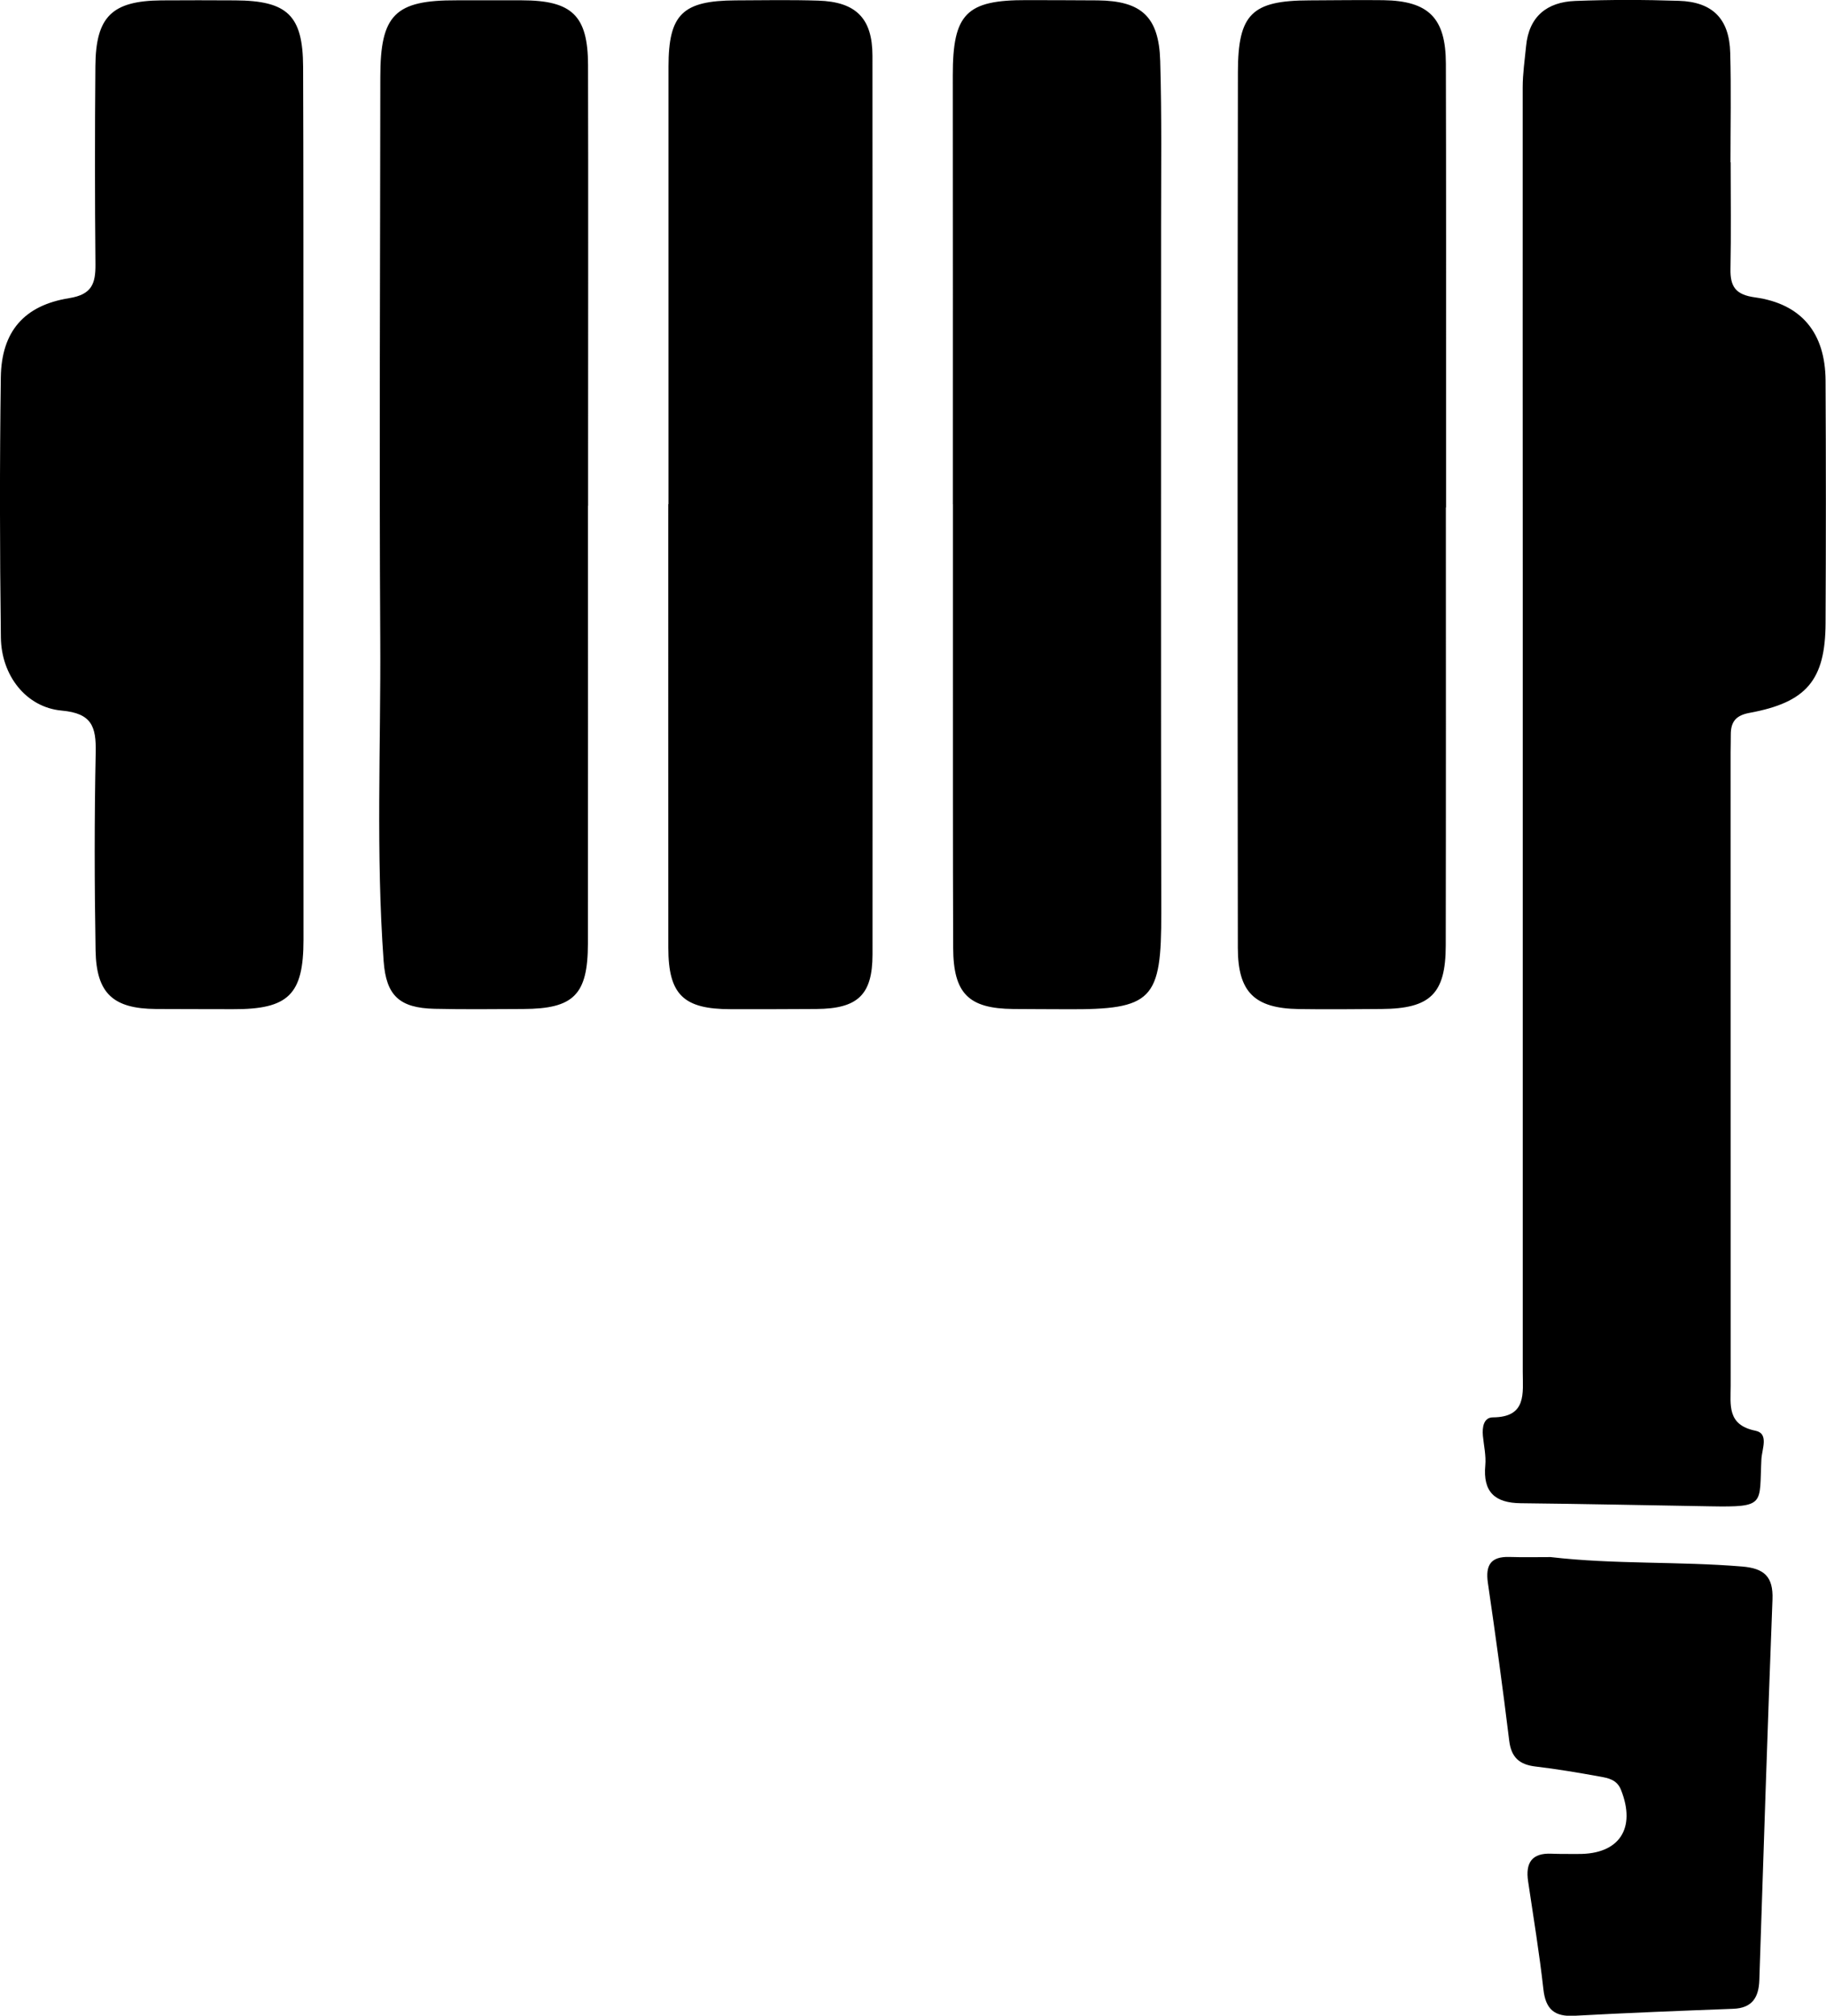 <svg xmlns="http://www.w3.org/2000/svg" xmlns:xlink="http://www.w3.org/1999/xlink" width="29px" height="32px" viewBox="0 0 29 32">
    <path d="M27.785,11.317 C27.569,11.357 27.488,11.458 27.488,11.660 C27.489,11.753 27.485,11.847 27.485,11.941 C27.485,15.293 27.485,18.645 27.486,21.997 C27.486,22.304 27.426,22.621 27.879,22.713 C28.098,22.757 27.982,23.004 27.974,23.166 C27.938,23.884 28.051,23.929 27.159,23.913 C26.157,23.896 25.155,23.875 24.152,23.864 C23.743,23.860 23.549,23.686 23.589,23.262 C23.603,23.109 23.566,22.950 23.551,22.795 C23.538,22.659 23.562,22.502 23.710,22.501 C24.251,22.498 24.184,22.117 24.184,21.778 C24.185,17.596 24.185,13.415 24.184,9.233 C24.184,6.617 24.181,4.002 24.183,1.386 C24.183,1.168 24.216,0.949 24.237,0.731 C24.282,0.259 24.572,0.032 25.017,0.015 C25.565,-0.006 26.114,-0.005 26.662,0.013 C27.199,0.030 27.465,0.299 27.479,0.838 C27.495,1.417 27.483,1.997 27.483,2.577 C27.484,2.577 27.485,2.577 27.486,2.577 C27.486,3.141 27.494,3.704 27.483,4.268 C27.477,4.551 27.565,4.679 27.873,4.721 C28.610,4.823 28.989,5.285 28.993,6.041 C29.000,7.326 29.000,8.610 28.993,9.894 C28.989,10.798 28.690,11.151 27.785,11.317 ZM22.961,15.010 C22.960,15.778 22.715,16.013 21.942,16.018 C21.503,16.021 21.064,16.026 20.626,16.019 C19.921,16.008 19.660,15.748 19.659,15.050 C19.655,12.591 19.655,10.132 19.655,7.673 C19.655,5.496 19.656,3.318 19.660,1.141 C19.662,0.223 19.881,0.008 20.796,0.006 C21.188,0.005 21.580,-0.002 21.971,0.003 C22.689,0.014 22.961,0.285 22.963,1.008 C22.968,2.872 22.966,4.736 22.966,6.599 C22.966,7.085 22.966,7.571 22.966,8.056 C22.965,8.056 22.964,8.056 22.963,8.056 C22.963,10.374 22.965,12.692 22.961,15.010 ZM16.937,16.022 C16.655,16.020 16.373,16.021 16.091,16.018 C15.383,16.011 15.141,15.773 15.138,15.048 C15.132,13.452 15.135,11.855 15.134,10.259 C15.134,9.508 15.134,8.757 15.134,8.005 C15.134,8.005 15.133,8.005 15.133,8.005 C15.133,5.736 15.134,3.467 15.132,1.197 C15.131,0.219 15.345,-0.001 16.306,0.002 C16.682,0.003 17.058,0.003 17.434,0.006 C18.126,0.014 18.406,0.263 18.426,0.967 C18.452,1.843 18.440,2.720 18.440,3.596 C18.441,7.227 18.436,10.858 18.443,14.489 C18.446,15.876 18.308,16.030 16.937,16.022 ZM12.967,16.018 C12.513,16.022 12.059,16.021 11.605,16.021 C10.854,16.021 10.615,15.791 10.614,15.045 C10.612,12.698 10.613,10.350 10.613,8.003 C10.615,8.003 10.616,8.003 10.617,8.003 C10.617,5.687 10.616,3.371 10.617,1.056 C10.618,0.227 10.839,0.011 11.682,0.006 C12.121,0.004 12.559,-0.004 12.997,0.010 C13.595,0.029 13.855,0.292 13.856,0.882 C13.859,5.639 13.859,10.396 13.857,15.153 C13.856,15.793 13.624,16.013 12.967,16.018 ZM9.337,14.979 C9.336,15.792 9.112,16.015 8.311,16.018 C7.841,16.020 7.371,16.026 6.901,16.015 C6.345,16.002 6.133,15.807 6.093,15.260 C5.969,13.557 6.049,11.850 6.039,10.145 C6.022,7.171 6.038,4.197 6.040,1.223 C6.040,0.234 6.272,0.001 7.253,0.005 C7.597,0.006 7.942,0.005 8.287,0.005 C9.083,0.006 9.337,0.245 9.339,1.032 C9.344,3.051 9.340,5.071 9.340,7.090 C9.340,7.403 9.340,7.716 9.340,8.029 C9.339,8.029 9.338,8.029 9.338,8.029 C9.338,10.345 9.340,12.662 9.337,14.979 ZM3.698,16.021 C3.291,16.019 2.884,16.021 2.476,16.018 C1.798,16.013 1.530,15.772 1.518,15.090 C1.500,14.041 1.498,12.992 1.520,11.943 C1.528,11.537 1.460,11.324 0.981,11.281 C0.416,11.230 0.022,10.726 0.014,10.122 C-0.004,8.745 -0.006,7.366 0.013,5.988 C0.024,5.264 0.381,4.848 1.100,4.733 C1.461,4.675 1.518,4.501 1.516,4.197 C1.506,3.148 1.506,2.098 1.515,1.049 C1.521,0.263 1.779,0.014 2.562,0.006 C2.954,0.003 3.346,0.004 3.737,0.006 C4.565,0.011 4.810,0.244 4.814,1.060 C4.820,2.689 4.818,4.318 4.819,5.946 C4.819,6.651 4.819,7.355 4.819,8.060 C4.819,10.347 4.818,12.633 4.820,14.919 C4.820,15.789 4.583,16.025 3.698,16.021 ZM23.970,24.717 C24.189,24.724 24.408,24.719 24.627,24.719 C25.638,24.837 26.657,24.785 27.670,24.869 C28.018,24.899 28.164,25.028 28.150,25.392 C28.072,27.406 28.008,29.421 27.941,31.436 C27.932,31.710 27.827,31.879 27.527,31.890 C26.684,31.922 25.840,31.955 24.998,32.001 C24.686,32.017 24.547,31.896 24.512,31.582 C24.448,31.009 24.354,30.438 24.269,29.867 C24.225,29.574 24.327,29.413 24.643,29.428 C24.784,29.434 24.925,29.431 25.065,29.432 C25.717,29.438 25.988,29.027 25.744,28.414 C25.679,28.251 25.541,28.227 25.407,28.203 C25.069,28.142 24.729,28.084 24.388,28.044 C24.132,28.014 24.002,27.901 23.969,27.635 C23.867,26.798 23.752,25.962 23.630,25.128 C23.590,24.848 23.675,24.709 23.970,24.717 Z"/>
</svg>